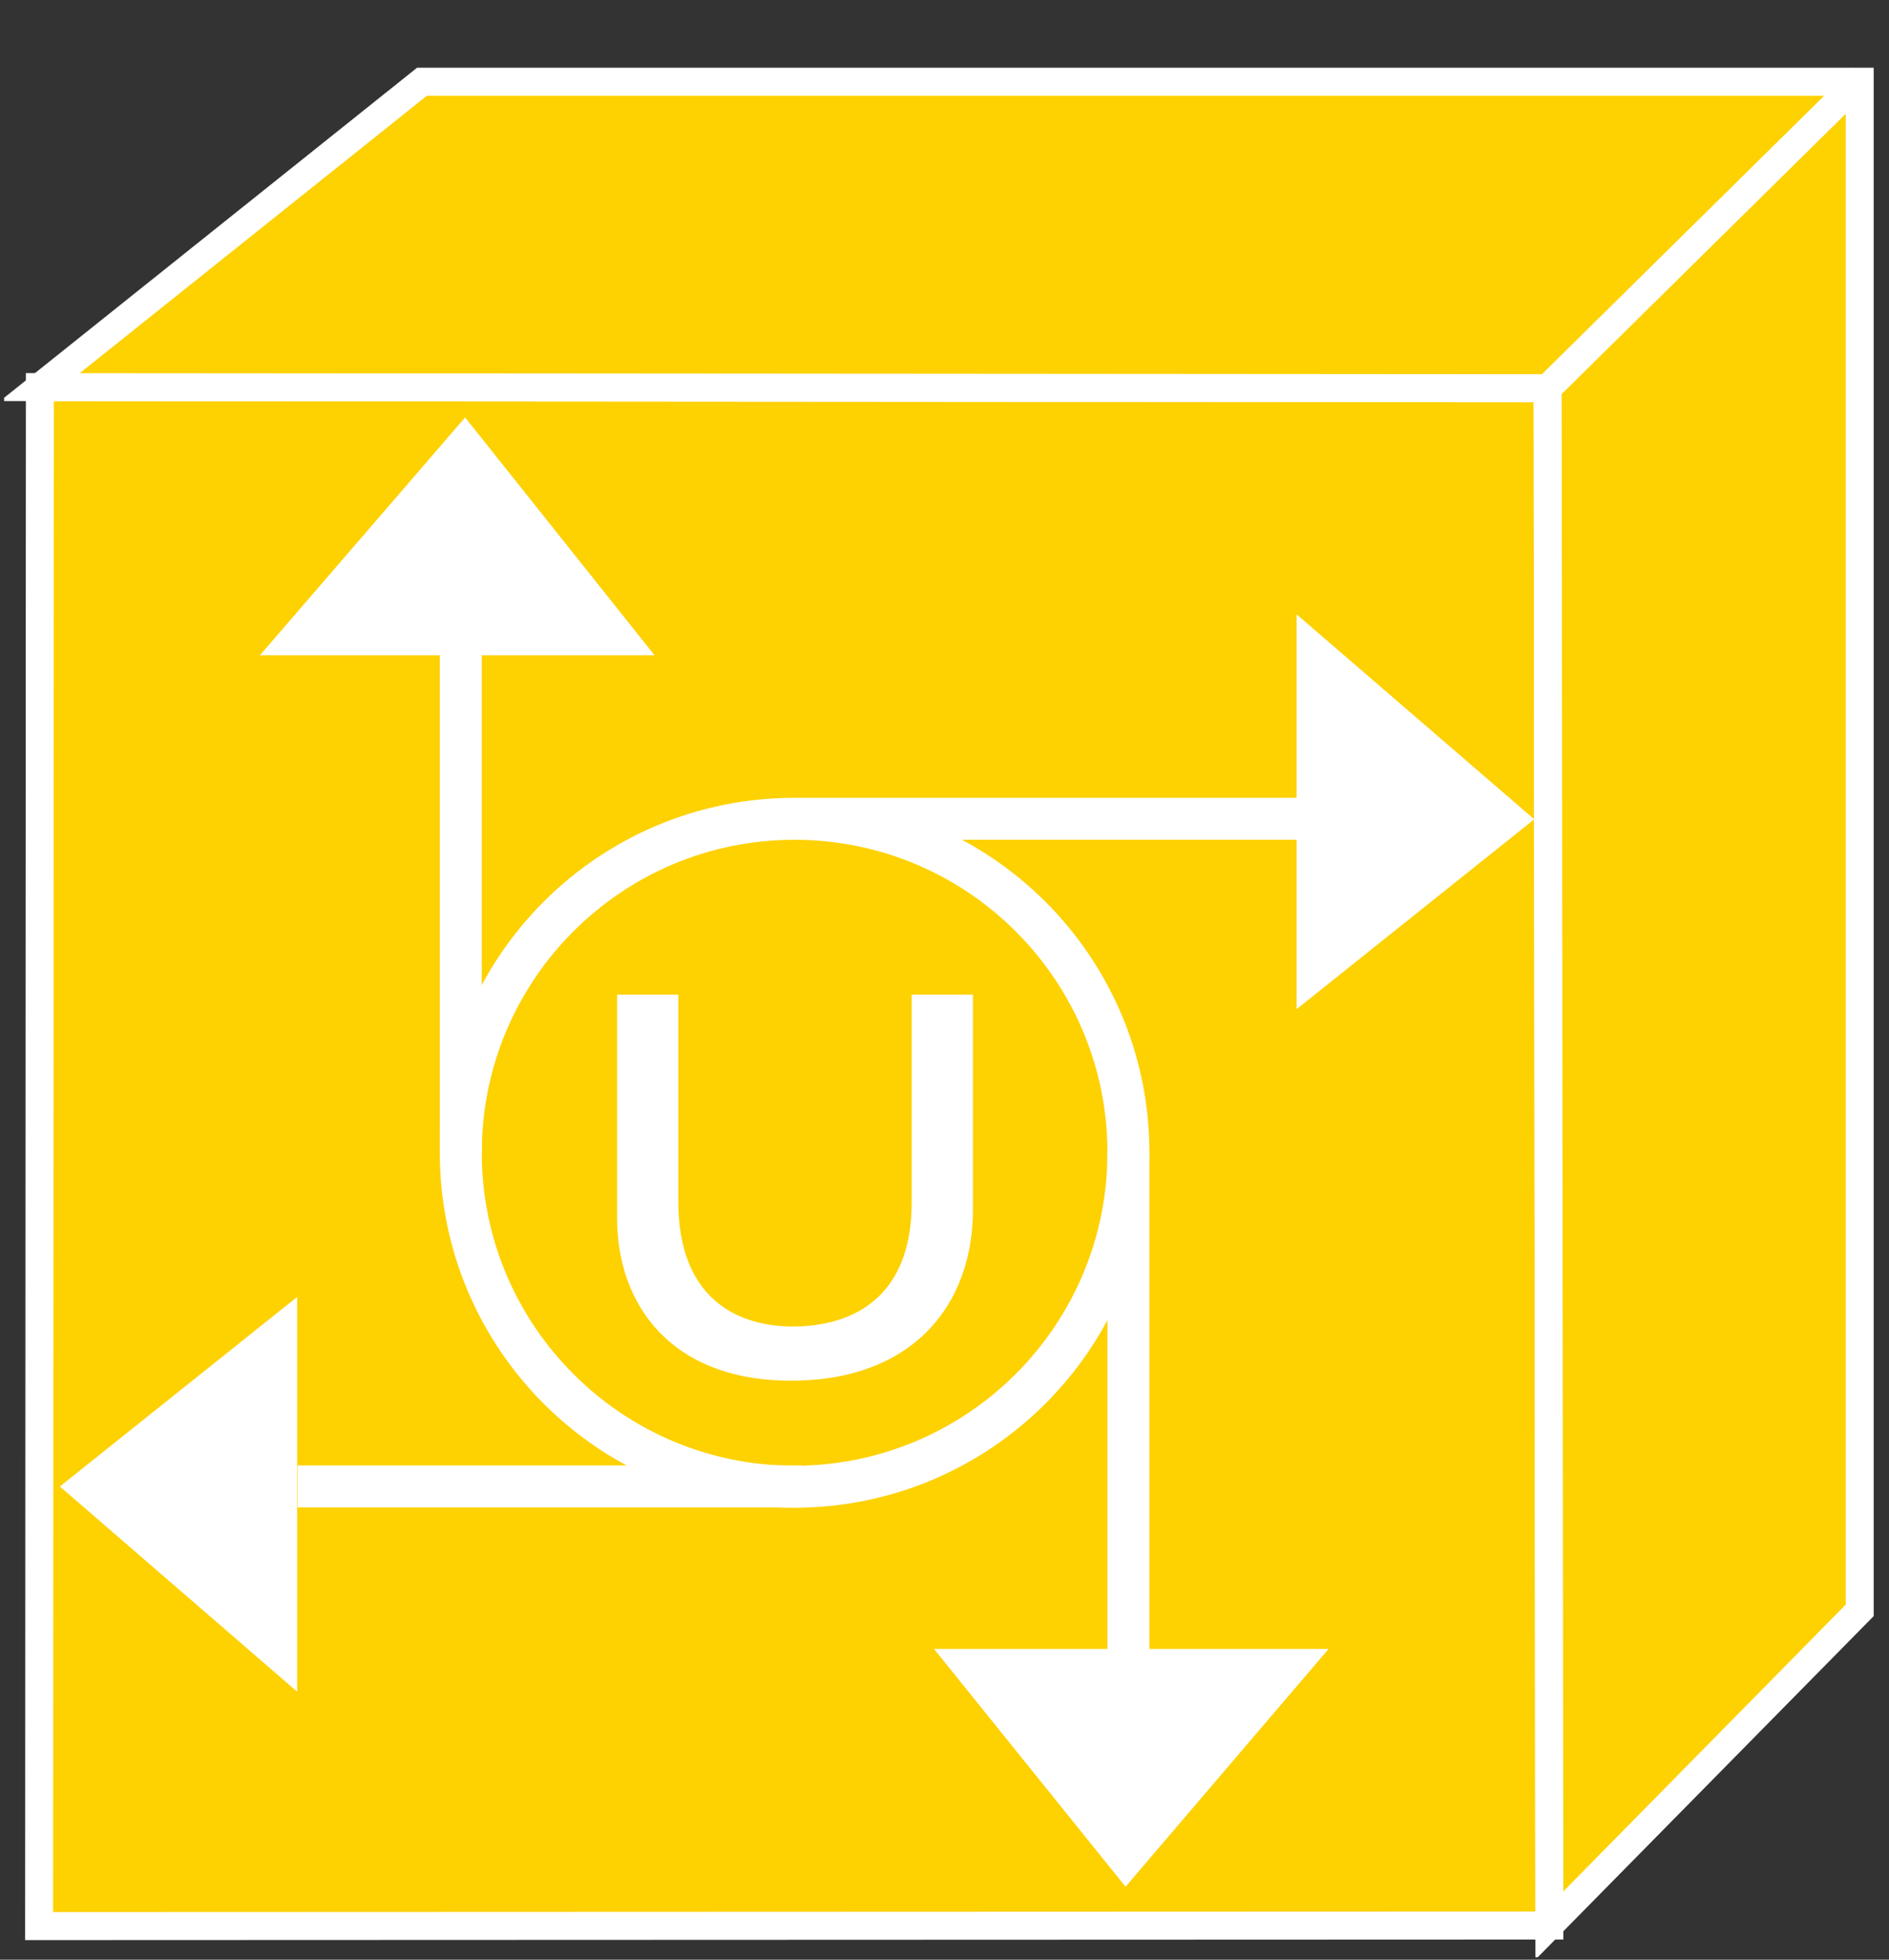 <?xml version="1.0" encoding="UTF-8"?>
<svg xmlns="http://www.w3.org/2000/svg" xmlns:xlink="http://www.w3.org/1999/xlink" width="27pt" height="28pt" viewBox="0 0 27 28" version="1.1">
<rect x="0" y="0" width="27" height="28" fill="#333333" stroke="none"/>
<defs>
<clipPath id="clip1">
  <path d="M 0.059 0.965 L 26.781 0.965 L 26.781 27.965 L 0.059 27.965 L 0.059 0.965 Z M 0.059 0.965 "/>
</clipPath>
<clipPath id="clip2">
  <path d="M 0.059 0.965 L 26.781 0.965 L 26.781 27.965 L 0.059 27.965 L 0.059 0.965 Z M 0.059 0.965 "/>
</clipPath>
<clipPath id="clip3">
  <path d="M 0.059 0.965 L 26.781 0.965 L 26.781 27.965 L 0.059 27.965 L 0.059 0.965 Z M 0.059 0.965 "/>
</clipPath>
</defs>
<g id="surface0">
<path style=" stroke:none;fill-rule:nonzero;fill:#FED100;fill-opacity:1;" d="M 22.145 27.512 L 22.121 5.547 L 0.57 5.531 L 0.559 27.52 L 22.145 27.512 "/>
<g clip-path="url(#clip1)" clip-rule="nonzero">
<path style="fill:none;stroke-width:0.4;stroke-linecap:butt;stroke-linejoin:miter;stroke:#FFFFFF;stroke-opacity:1;stroke-miterlimit:4;" d="M 22.145 0.488 L 22.121 22.453 L 0.57 22.469 L 0.559 0.48 L 22.145 0.488 Z M 22.145 0.488 " transform="matrix(1,0,0,-1,0,28)"/>
</g>
<path style="fill:none;stroke-width:0.6;stroke-linecap:butt;stroke-linejoin:miter;stroke:#FFFFFF;stroke-opacity:1;stroke-miterlimit:4;" d="M 11.355 6.758 C 13.988 6.758 16.129 8.895 16.129 11.531 C 16.129 14.168 13.988 16.301 11.355 16.301 C 8.723 16.301 6.586 14.168 6.586 11.531 C 6.586 8.895 8.723 6.758 11.355 6.758 Z M 11.355 16.301 L 18.559 16.301 " transform="matrix(1,0,0,-1,0,28)"/>
<path style=" stroke:none;fill-rule:nonzero;fill:#FFFFFF;fill-opacity:1;" d="M 18.633 8.996 L 18.633 14.211 L 21.773 11.703 L 18.633 8.996 "/>
<path style="fill:none;stroke-width:0.2;stroke-linecap:butt;stroke-linejoin:miter;stroke:#FFFFFF;stroke-opacity:1;stroke-miterlimit:4;" d="M 18.633 19.004 L 18.633 13.789 L 21.773 16.297 L 18.633 19.004 Z M 18.633 19.004 " transform="matrix(1,0,0,-1,0,28)"/>
<path style="fill:none;stroke-width:0.6;stroke-linecap:butt;stroke-linejoin:miter;stroke:#FFFFFF;stroke-opacity:1;stroke-miterlimit:4;" d="M 6.586 11.504 L 6.586 18.703 " transform="matrix(1,0,0,-1,0,28)"/>
<path style=" stroke:none;fill-rule:nonzero;fill:#FFFFFF;fill-opacity:1;" d="M 3.934 9.262 L 9.148 9.262 L 6.645 6.121 L 3.934 9.262 "/>
<path style="fill:none;stroke-width:0.2;stroke-linecap:butt;stroke-linejoin:miter;stroke:#FFFFFF;stroke-opacity:1;stroke-miterlimit:4;" d="M 3.934 18.738 L 9.148 18.738 L 6.645 21.879 L 3.934 18.738 Z M 3.934 18.738 " transform="matrix(1,0,0,-1,0,28)"/>
<path style="fill:none;stroke-width:0.6;stroke-linecap:butt;stroke-linejoin:miter;stroke:#FFFFFF;stroke-opacity:1;stroke-miterlimit:4;" d="M 16.129 11.555 L 16.129 4.352 " transform="matrix(1,0,0,-1,0,28)"/>
<path style=" stroke:none;fill-rule:nonzero;fill:#FFFFFF;fill-opacity:1;" d="M 18.773 23.66 L 13.559 23.66 L 16.09 26.801 L 18.773 23.66 "/>
<path style="fill:none;stroke-width:0.2;stroke-linecap:butt;stroke-linejoin:miter;stroke:#FFFFFF;stroke-opacity:1;stroke-miterlimit:4;" d="M 18.773 4.34 L 13.559 4.34 L 16.09 1.199 L 18.773 4.34 Z M 18.773 4.34 " transform="matrix(1,0,0,-1,0,28)"/>
<path style="fill:none;stroke-width:0.6;stroke-linecap:butt;stroke-linejoin:miter;stroke:#FFFFFF;stroke-opacity:1;stroke-miterlimit:4;" d="M 11.457 6.762 L 4.254 6.762 " transform="matrix(1,0,0,-1,0,28)"/>
<path style=" stroke:none;fill-rule:nonzero;fill:#FFFFFF;fill-opacity:1;" d="M 4.148 23.953 L 4.148 18.738 L 1.012 21.242 L 4.148 23.953 "/>
<path style="fill:none;stroke-width:0.2;stroke-linecap:butt;stroke-linejoin:miter;stroke:#FFFFFF;stroke-opacity:1;stroke-miterlimit:4;" d="M 4.148 4.047 L 4.148 9.262 L 1.012 6.758 L 4.148 4.047 Z M 4.148 4.047 " transform="matrix(1,0,0,-1,0,28)"/>
<path style=" stroke:none;fill-rule:nonzero;fill:#FED100;fill-opacity:1;" d="M 22.121 5.547 L 0.57 5.531 L 6.031 1.168 L 26.582 1.168 L 26.582 23.008 L 22.145 27.512 L 22.121 5.547 "/>
<g clip-path="url(#clip2)" clip-rule="nonzero">
<path style="fill:none;stroke-width:0.4;stroke-linecap:butt;stroke-linejoin:miter;stroke:#FFFFFF;stroke-opacity:1;stroke-miterlimit:4;" d="M 22.121 22.453 L 0.57 22.469 L 6.031 26.832 L 26.582 26.832 L 26.582 4.992 L 22.145 0.488 L 22.121 22.453 Z M 22.121 22.453 " transform="matrix(1,0,0,-1,0,28)"/>
</g>
<path style=" stroke:none;fill-rule:nonzero;fill:#FED100;fill-opacity:1;" d="M 22.121 5.547 L 26.621 1.109 "/>
<g clip-path="url(#clip3)" clip-rule="nonzero">
<path style="fill:none;stroke-width:0.4;stroke-linecap:butt;stroke-linejoin:miter;stroke:#FFFFFF;stroke-opacity:1;stroke-miterlimit:4;" d="M 22.121 22.453 L 26.621 26.891 " transform="matrix(1,0,0,-1,0,28)"/>
</g>
<path style=" stroke:none;fill-rule:nonzero;fill:#FFFFFF;fill-opacity:1;" d="M 13.906 14.211 L 13.906 17.289 C 13.906 18.613 13.078 19.727 11.305 19.727 C 9.566 19.727 8.82 18.613 8.82 17.406 L 8.82 14.211 L 9.695 14.211 L 9.695 17.164 C 9.695 18.566 10.551 18.953 11.332 18.953 C 12.133 18.953 13.031 18.586 13.031 17.18 L 13.031 14.211 L 13.906 14.211 "/>
</g>
</svg>
